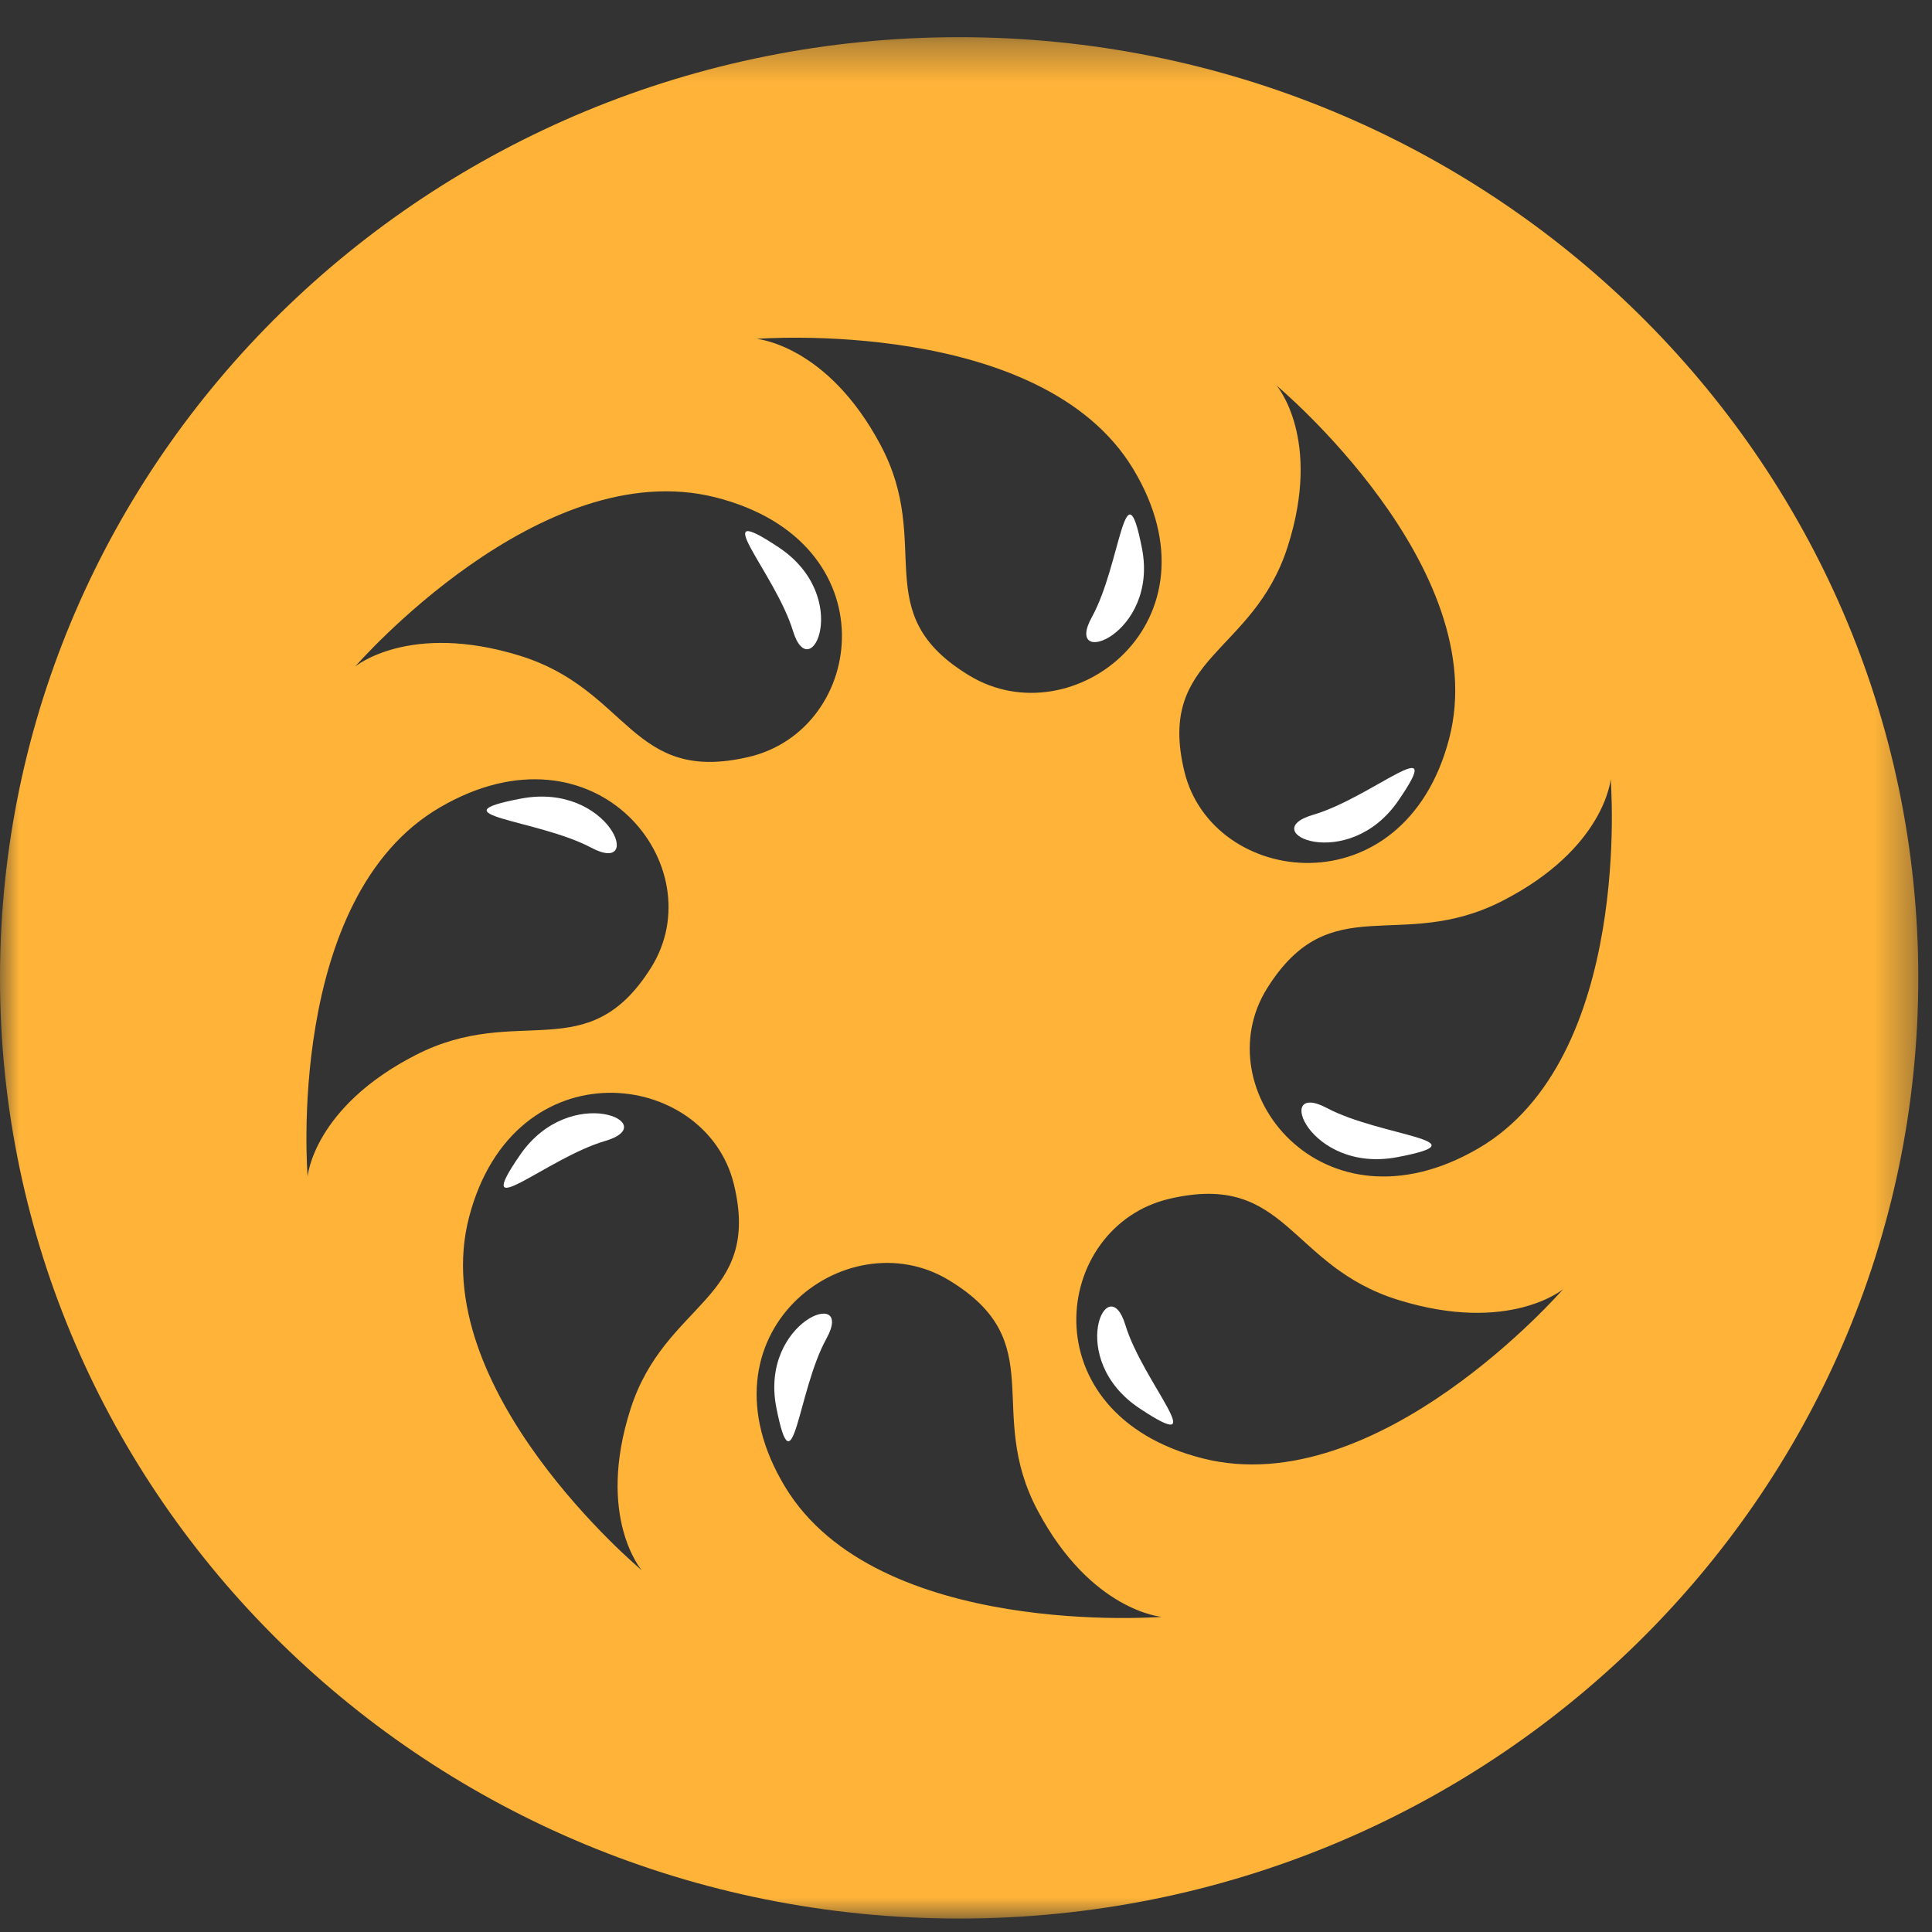<?xml version="1.0" encoding="UTF-8"?>
<svg width="50px" height="50px" viewBox="0 0 50 50" version="1.1" xmlns="http://www.w3.org/2000/svg" xmlns:xlink="http://www.w3.org/1999/xlink">
    <rect x="0" y="0" width="50" height="50" fill="#333333" stroke="none"/>
    <!-- Generator: sketchtool 52.6 (67491) - http://www.bohemiancoding.com/sketch -->
    <title>B30D07BC-3E56-4952-8F0C-94E73E336576</title>
    <desc>Created with sketchtool.</desc>
    <defs>
        <polygon id="path-1" points="0 0.348 49.645 0.348 49.645 49.038 0 49.038"></polygon>
    </defs>
    <g id="Page-1" stroke="none" stroke-width="1" fill="none" fill-rule="evenodd">
        <g id="Perfil-" transform="translate(-198, -315)">
            <g id="Group-2" transform="translate(48, 315)">
                <g id="icono-/-flow_-circle" transform="translate(150, 0)">
                    <g id="ic_flow">
                        <path d="M13.481,20.668 C11.189,21.103 13.91,21.199 15.305,21.94 C16.7,22.68 15.774,20.232 13.481,20.668" id="Fill-1" fill="#FFFFFF"></path>
                        <path d="M20.092,36.431 C20.535,38.679 20.633,36.01 21.389,34.641 C22.144,33.273 19.647,34.182 20.092,36.431" id="Fill-3" fill="#FFFFFF"></path>
                        <path d="M20.148,14.162 C18.214,12.879 20.067,14.834 20.521,16.326 C20.973,17.817 22.084,15.445 20.148,14.162" id="Fill-5" fill="#FFFFFF"></path>
                        <path d="M13.458,29.891 C12.151,31.789 14.144,29.971 15.664,29.527 C17.185,29.083 14.764,27.993 13.458,29.891" id="Fill-7" fill="#FFFFFF"></path>
                        <path d="M29.497,36.452 C31.432,37.735 29.577,35.78 29.124,34.289 C28.671,32.798 27.561,35.171 29.497,36.452" id="Fill-9" fill="#FFFFFF"></path>
                        <path d="M29.553,14.184 C29.109,11.936 29.011,14.605 28.256,15.973 C27.501,17.342 29.998,16.433 29.553,14.184" id="Fill-11" fill="#FFFFFF"></path>
                        <path d="M36.186,20.724 C37.493,18.826 35.5,20.645 33.98,21.088 C32.459,21.533 34.879,22.622 36.186,20.724" id="Fill-13" fill="#FFFFFF"></path>
                        <g id="Group-17" transform="translate(0, 0.614)">
                            <mask id="mask-2" fill="white">
                                <use xlink:href="#path-1"></use>
                            </mask>
                            <g id="Clip-16"></g>
                            <path d="M38.248,29.113 C34.219,31.451 31.15,27.577 32.797,24.956 C34.443,22.337 36.227,24.058 38.88,22.702 C41.532,21.344 41.684,19.553 41.684,19.553 C41.684,19.553 42.278,26.778 38.248,29.113 M31.13,37.13 C26.596,35.988 27.218,31.119 30.271,30.409 C33.325,29.7 33.346,32.153 36.2,33.032 C39.054,33.913 40.451,32.752 40.451,32.752 C40.451,32.752 35.662,38.274 31.13,37.13 M20.315,37.861 C17.933,33.91 21.884,30.9 24.555,32.515 C27.226,34.129 25.471,35.879 26.856,38.481 C28.239,41.083 30.063,41.23 30.063,41.23 C30.063,41.23 22.697,41.813 20.315,37.861 M13.445,16.353 C10.591,15.475 9.193,16.635 9.193,16.635 C9.193,16.635 13.983,11.114 18.515,12.257 C23.048,13.4 22.426,18.267 19.372,18.977 C16.319,19.687 16.299,17.233 13.445,16.353 M16.607,40.023 C16.607,40.023 10.976,35.327 12.141,30.879 C13.307,26.432 18.269,27.044 18.994,30.038 C19.718,33.032 17.216,33.053 16.318,35.852 C15.422,38.651 16.607,40.023 16.607,40.023 M7.961,29.833 C7.961,29.833 7.367,22.608 11.397,20.274 C15.424,17.937 18.496,21.811 16.848,24.431 C15.201,27.051 13.417,25.33 10.764,26.687 C8.112,28.045 7.961,29.833 7.961,29.833 M29.329,11.526 C31.711,15.477 27.761,18.488 25.09,16.872 C22.417,15.258 24.175,13.507 22.79,10.905 C21.407,8.305 19.581,8.156 19.581,8.156 C19.581,8.156 26.948,7.574 29.329,11.526 M33.039,9.365 C33.039,9.365 38.667,14.063 37.503,18.507 C36.338,22.954 31.374,22.344 30.651,19.35 C29.926,16.355 32.428,16.334 33.324,13.536 C34.222,10.736 33.039,9.365 33.039,9.365 M24.822,0.348 C11.113,0.348 -0,11.248 -0,24.693 C-0,38.139 11.113,49.038 24.822,49.038 C38.532,49.038 49.645,38.139 49.645,24.693 C49.645,11.248 38.532,0.348 24.822,0.348" id="Fill-15" fill="#FFB439" mask="url(#mask-2)"></path>
                        </g>
                        <path d="M34.339,28.675 C32.944,27.934 33.869,30.382 36.163,29.947 C38.455,29.512 35.735,29.415 34.339,28.675" id="Fill-18" fill="#FFFFFF"></path>
                    </g>
                </g>
            </g>
        </g>
    </g>
</svg>